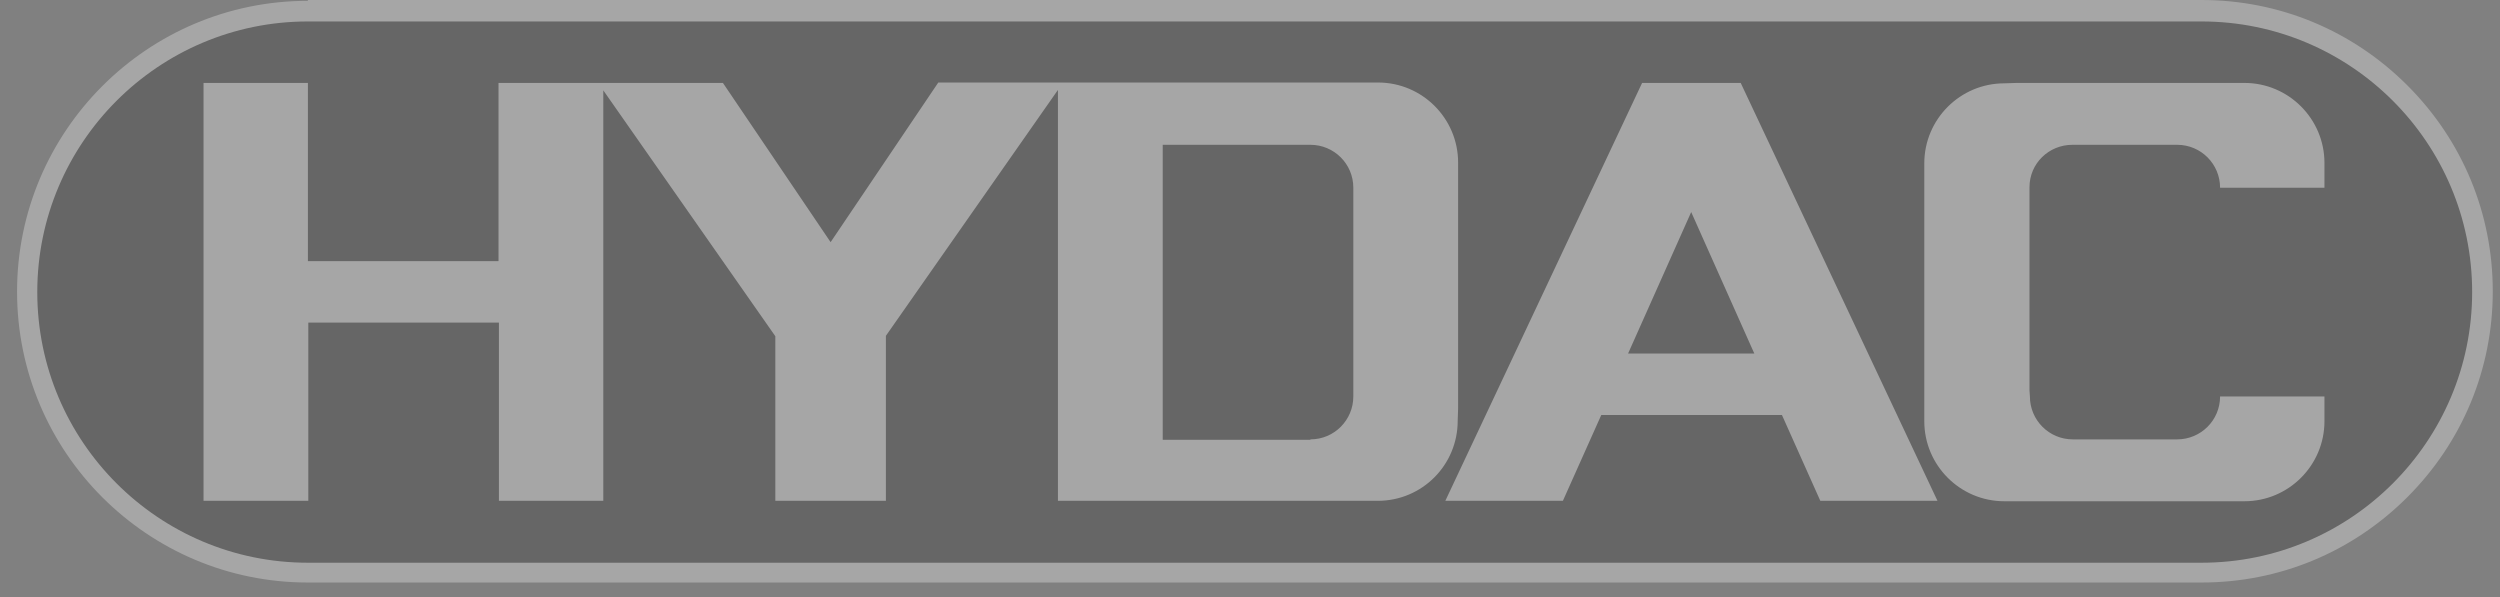 <svg width="180" height="43" viewBox="0 0 180 43" fill="none" xmlns="http://www.w3.org/2000/svg">
<rect x="0" y="0" width="180" height="43" fill="#808080" stroke="none"/>
<g id="hydac" opacity="0.3" clip-path="url(#clip0_2101_742)">
<path id="Vector" d="M158.51 1.545C169.262 1.545 177.995 10.278 177.995 21.03C177.995 31.783 169.262 40.516 158.51 40.516H22.169C11.417 40.516 2.684 31.783 2.684 21.03C2.684 10.278 11.417 1.545 22.169 1.545H158.51Z" fill="#282828"/>
<path id="Vector_2" d="M22.169 0.059C10.615 0.059 1.228 9.446 1.228 21C1.228 32.555 10.615 41.942 22.169 41.942H158.51C164.094 41.942 169.351 39.773 173.332 35.793C177.282 31.842 179.48 26.585 179.48 20.971C179.48 15.386 177.312 10.129 173.332 6.149C169.381 2.198 164.124 0 158.51 0H22.169" fill="white"/>
<path id="Vector_3" fill-rule="evenodd" clip-rule="evenodd" d="M158.51 1.545C169.262 1.545 177.995 10.278 177.995 21.03C177.995 31.783 169.262 40.516 158.51 40.516H22.169C11.417 40.516 2.684 31.783 2.684 21.03C2.684 10.278 11.417 1.545 22.169 1.545H158.51ZM104.954 30.298L104.984 29.407V12.595V11.703C104.984 8.525 102.399 5.941 99.221 5.941H98.33H67.557L59.804 17.436L52.051 5.971H35.893V18.802H22.169V5.971H14.654V36.06H22.199V23.228H35.922V36.06H43.437V6.505L55.824 24.209V36.06H63.784V24.179L76.171 6.476V36.06H98.33H99.191C102.399 36.06 104.954 33.476 104.954 30.298ZM94.35 31.635C96.072 31.635 97.439 30.238 97.439 28.545V13.515C97.439 11.793 96.043 10.426 94.35 10.426H93.904H83.716V31.664H93.904H94.35V31.635ZM146.123 28.1V13.931V13.486C146.123 11.763 147.519 10.426 149.212 10.426H149.658H156.312H156.757C158.48 10.426 159.846 11.822 159.846 13.515H167.361V12.624V11.733C167.361 8.555 164.777 5.971 161.599 5.971H160.708H145.202L144.311 6C141.133 6 138.549 8.584 138.549 11.763V12.624V29.436V30.328C138.549 33.506 141.133 36.09 144.311 36.09H145.202H160.708H161.599C164.777 36.09 167.361 33.506 167.361 30.328V29.436V28.545H159.846C159.846 30.268 158.45 31.635 156.757 31.635H149.242C147.519 31.635 146.153 30.238 146.153 28.545L146.123 28.1ZM117.221 25.456H126.311L121.766 15.268L117.221 25.456ZM104.063 36.06L118.231 5.971H125.331L139.499 36.06H131.063L128.301 29.882H115.291L112.528 36.06H104.063Z" fill="#282828"/>
</g>
<defs>
<clipPath id="clip0_2101_742">
<rect width="178.52" height="42.179" fill="white" transform="translate(0.961)"/>
</clipPath>
</defs>
</svg>
